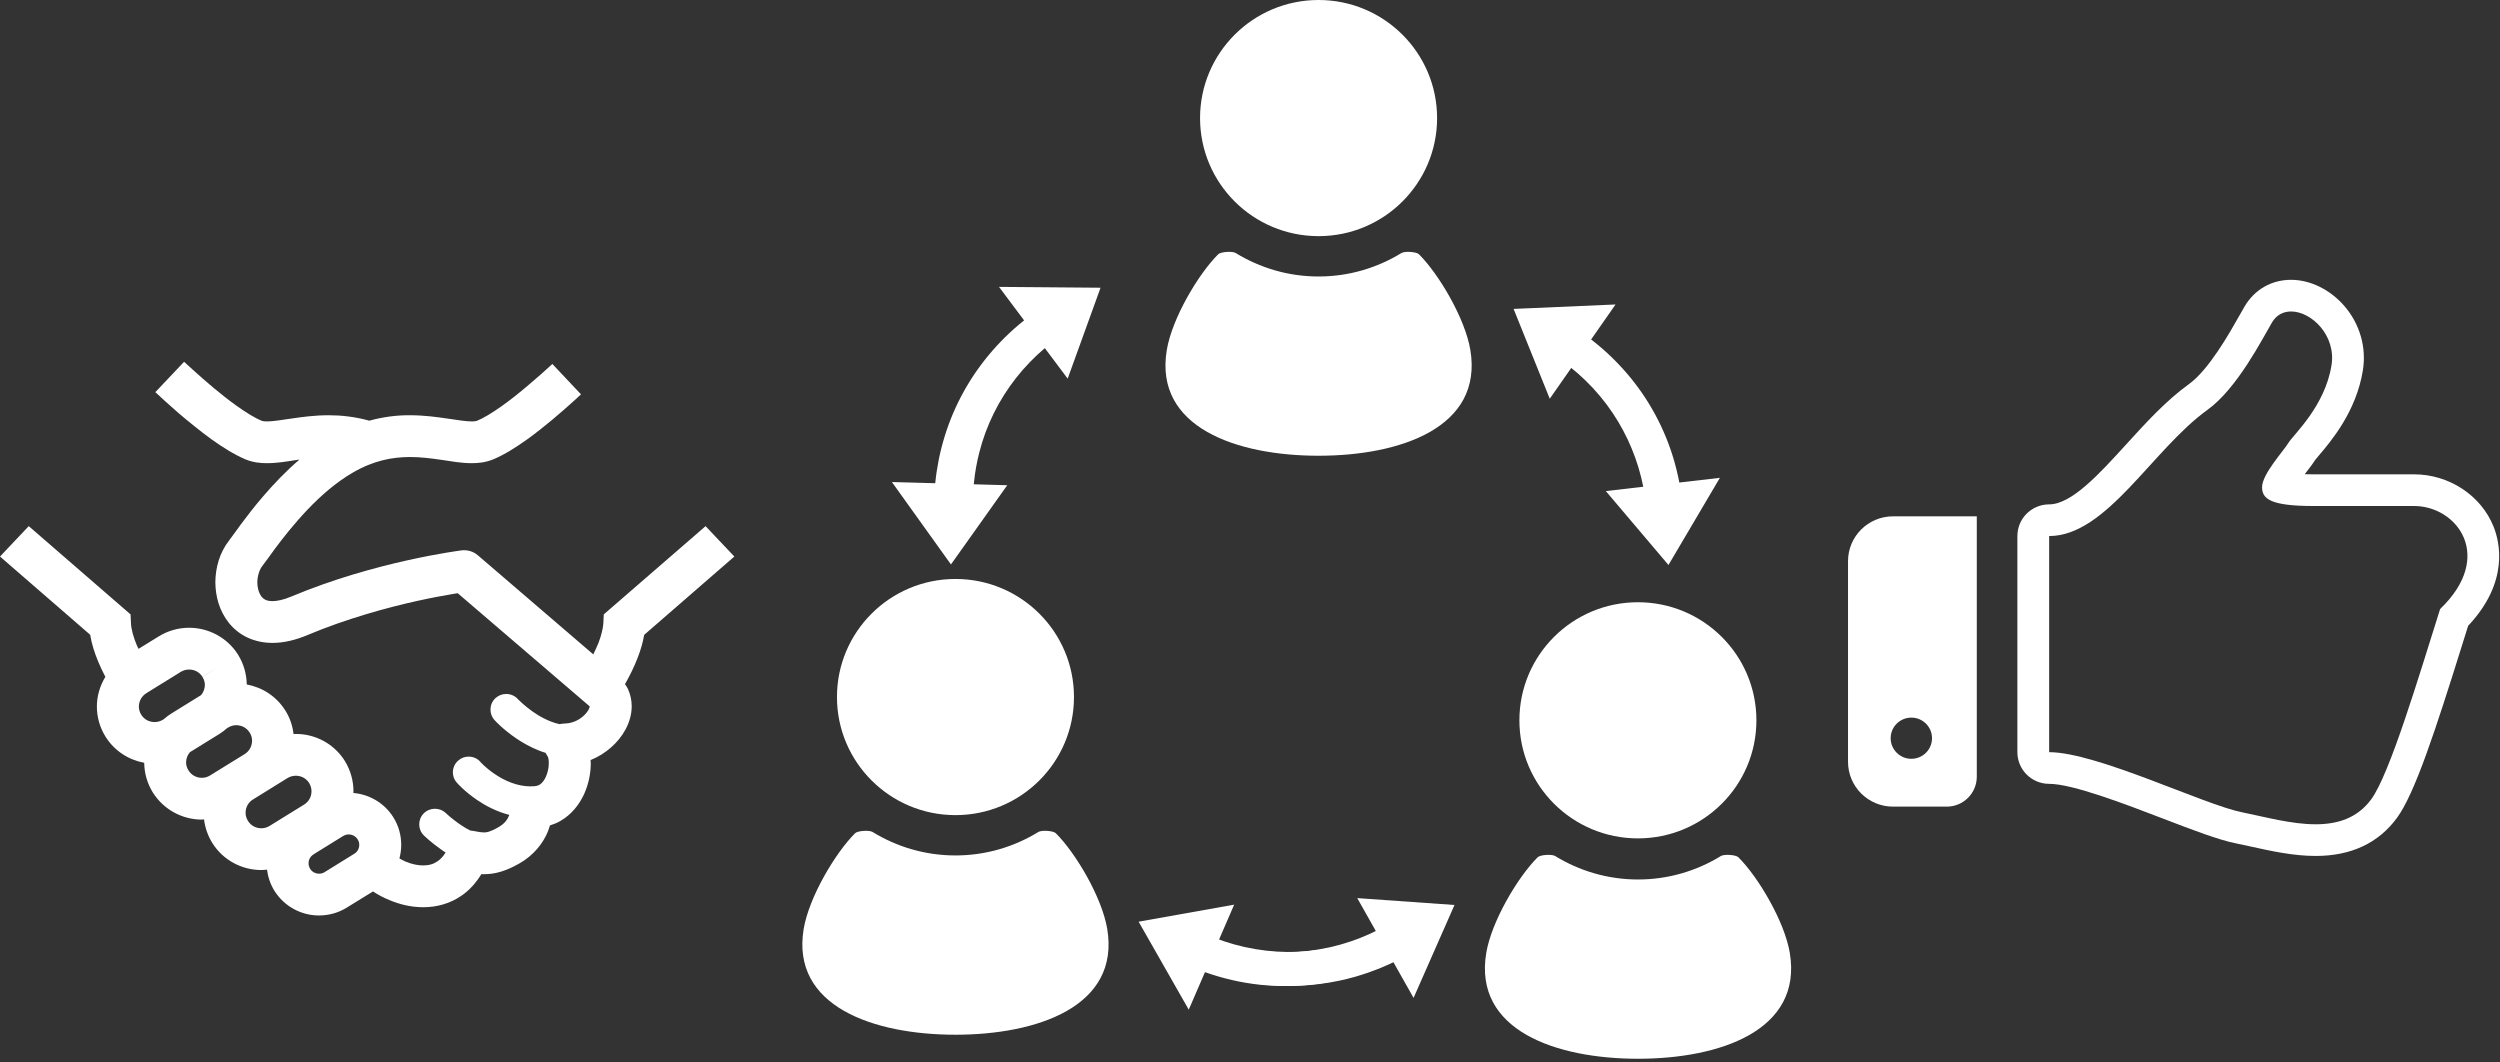 <?xml version="1.0" encoding="UTF-8"?>
<svg width="280px" height="119px" viewBox="0 0 280 119" version="1.1" xmlns="http://www.w3.org/2000/svg" xmlns:xlink="http://www.w3.org/1999/xlink">
    <rect x="0" y="0" width="280" height="119" fill="#333333" stroke="none"/>
    <!-- Generator: Sketch 42 (36781) - http://www.bohemiancoding.com/sketch -->
    <title>Group 3</title>
    <desc>Created with Sketch.</desc>
    <defs></defs>
    <g id="Page-1" stroke="none" stroke-width="1" fill="none" fill-rule="evenodd">
        <g id="Group-3" fill-rule="nonzero" fill="#FFFFFF">
            <g id="イイネの手のフリーアイコン" transform="translate(206.978, 31.236)">
                <g id="_x32_">
                    <g id="Group">
                        <path d="M72.294,27.727 C70.885,24.236 67.309,21.889 63.396,21.889 L52.114,21.889 C51.756,21.889 51.438,21.884 51.153,21.875 C51.244,21.756 51.324,21.649 51.391,21.563 C51.778,21.057 52.092,20.653 52.339,20.258 C52.437,20.128 52.579,19.968 52.746,19.768 C54.102,18.173 56.924,14.853 57.665,10.241 C58.077,7.684 57.329,5.068 55.62,3.07 C54.03,1.211 51.787,0.104 49.621,0.104 C47.434,0.104 45.537,1.189 44.42,3.081 C44.255,3.356 44.059,3.706 43.832,4.112 C42.722,6.08 40.414,10.177 38.181,11.787 C35.622,13.631 33.356,16.117 31.166,18.524 C28.155,21.833 25.039,25.254 22.526,25.254 C20.561,25.254 18.969,26.844 18.969,28.801 L18.969,53.007 C18.969,54.966 20.561,56.554 22.526,56.554 C25.141,56.554 31.039,58.817 35.344,60.471 C38.642,61.738 41.493,62.829 43.421,63.215 C43.988,63.328 44.573,63.459 45.174,63.59 C47.38,64.078 49.884,64.63 52.372,64.63 C56.327,64.63 59.385,63.206 61.46,60.396 C63.483,57.661 65.793,50.556 68.84,40.814 C69.047,40.146 69.254,39.49 69.452,38.855 C74.073,33.956 73.002,29.477 72.294,27.727 Z M66.316,36.974 C63.89,44.665 60.658,55.503 58.593,58.295 C57.022,60.425 54.794,61.084 52.372,61.084 C49.646,61.084 46.675,60.25 44.119,59.737 C39.862,58.888 27.834,53.007 22.526,53.007 L22.526,28.801 C28.969,28.801 34.082,19.112 40.264,14.662 C43.596,12.26 46.387,6.741 47.485,4.88 C47.99,4.024 48.769,3.649 49.621,3.649 C51.898,3.649 54.689,6.324 54.15,9.68 C53.409,14.291 49.893,17.43 49.336,18.351 C48.782,19.276 46.374,21.858 46.374,23.333 C46.374,24.626 47.298,25.436 52.114,25.436 L63.396,25.436 C68.219,25.436 72.47,31.085 66.316,36.974 Z" id="Shape"></path>
                        <path d="M0,31.62 L0,54.081 C0,56.856 2.257,59.107 5.043,59.107 L11.059,59.107 C12.918,59.107 14.422,57.606 14.422,55.756 L14.422,26.593 L5.043,26.593 C2.257,26.593 0,28.843 0,31.62 Z M7.093,49.137 C8.371,49.137 9.408,50.168 9.408,51.443 C9.408,52.717 8.371,53.75 7.093,53.75 C5.814,53.75 4.776,52.717 4.776,51.443 C4.776,50.168 5.814,49.137 7.093,49.137 Z" id="Shape"></path>
                    </g>
                </g>
            </g>
            <g id="人脈のフリーアイコン2" transform="translate(89.062, 0)">
                <g id="_x32_">
                    <g id="Group">
                        <path d="M58.618,26.448 C65.948,26.448 71.892,20.528 71.892,13.226 C71.892,5.924 65.948,0 58.618,0 C51.287,0 45.344,5.924 45.344,13.226 C45.344,20.528 51.287,26.448 58.618,26.448 Z" id="Shape"></path>
                        <path d="M69.859,28.476 C69.57,28.19 68.261,28.116 67.907,28.335 C65.2,29.995 62.024,30.967 58.618,30.967 C55.212,30.967 52.036,29.995 49.329,28.335 C48.975,28.116 47.667,28.19 47.378,28.476 C45.15,30.696 42.212,35.652 41.62,39.19 C40.162,47.898 49.501,51.043 58.618,51.043 C67.735,51.043 77.072,47.898 75.616,39.19 C75.024,35.652 72.086,30.696 69.859,28.476 Z" id="Shape"></path>
                        <path d="M17.95,91.294 C25.281,91.294 31.224,85.373 31.224,78.069 C31.224,70.766 25.281,64.845 17.95,64.845 C10.62,64.845 4.678,70.765 4.678,78.069 C4.678,85.373 10.62,91.294 17.95,91.294 Z" id="Shape"></path>
                        <path d="M29.19,93.322 C28.901,93.034 27.593,92.959 27.238,93.179 C24.532,94.841 21.355,95.81 17.95,95.81 C14.544,95.81 11.368,94.841 8.663,93.179 C8.307,92.959 6.998,93.034 6.709,93.322 C4.482,95.539 1.544,100.497 0.951,104.033 C-0.505,112.743 8.833,115.889 17.95,115.889 C27.068,115.889 36.406,112.743 34.948,104.033 C34.355,100.497 31.419,95.539 29.19,93.322 Z" id="Shape"></path>
                        <path d="M81.11,80.675 C81.11,87.979 87.052,93.899 94.384,93.899 C101.714,93.899 107.656,87.979 107.656,80.675 C107.656,73.371 101.714,67.451 94.384,67.451 C87.053,67.451 81.11,73.371 81.11,80.675 Z" id="Shape"></path>
                        <path d="M111.396,106.726 C110.803,103.19 107.865,98.232 105.636,96.014 C105.349,95.727 104.04,95.652 103.684,95.871 C100.979,97.533 97.803,98.503 94.397,98.503 C90.99,98.503 87.815,97.533 85.108,95.871 C84.752,95.652 83.444,95.727 83.157,96.014 C80.927,98.232 77.991,103.19 77.399,106.726 C75.941,115.436 85.278,118.581 94.397,118.581 C103.514,118.581 112.851,115.436 111.396,106.726 Z" id="Shape"></path>
                        <g id="Shape" transform="translate(52.824, 72.544) rotate(6) translate(-52.824, -72.544) translate(4.431, 27.954)">
                            <g transform="translate(53.282, 45.516) scale(-1, 1) translate(-53.282, -45.516) translate(9.563, 4.97)">
                                <path d="M12.683,18.205 L8.564,17.282 C9.449,14.431 10.891,11.756 12.832,9.431 C13.839,8.222 14.983,7.107 16.256,6.112 C17.494,5.142 18.842,4.283 20.305,3.568 L18.624,0.166 C16.912,1.004 15.338,2.008 13.903,3.131 C12.417,4.294 11.081,5.597 9.902,7.008 C7.573,9.799 5.87,13.02 4.848,16.448 L0.134,15.393 L4.841,25.704 L12.683,18.205 Z"></path>
                                <path d="M50.569,72.863 C48.879,73.25 47.144,73.45 45.405,73.45 C44.117,73.45 42.825,73.341 41.54,73.124 C39.986,72.858 38.445,72.43 36.943,71.83 C35.482,71.251 34.062,70.514 32.705,69.611 L30.59,72.765 C32.173,73.819 33.832,74.675 35.529,75.349 C37.282,76.049 39.083,76.551 40.899,76.86 C42.395,77.115 43.903,77.241 45.404,77.241 C47.531,77.241 49.643,76.977 51.701,76.483 L53.069,80.851 L59.682,71.638 L49.241,68.622 L50.569,72.863 Z"></path>
                                <path d="M76.844,8.848 C78.979,11.084 80.667,13.738 81.755,16.671 C82.303,18.142 82.701,19.688 82.929,21.282 C83.085,22.357 83.165,23.45 83.165,24.56 C83.165,25.051 83.15,25.547 83.117,26.049 L86.916,26.293 C86.954,25.712 86.972,25.134 86.972,24.56 C86.972,23.264 86.877,21.991 86.699,20.743 C86.43,18.881 85.965,17.074 85.325,15.356 C84.028,11.854 81.996,8.703 79.425,6.06 L82.663,2.564 L71.345,1.469 L73.942,11.981 L76.844,8.848 Z"></path>
                            </g>
                            <path d="M16.141,30.485 L12.001,29.56 C12.89,26.706 14.34,24.028 16.29,21.7 C17.303,20.489 18.452,19.374 19.732,18.377 C20.976,17.406 22.33,16.546 23.801,15.83 L22.112,12.424 C20.391,13.263 18.809,14.268 17.366,15.393 C15.874,16.557 14.53,17.861 13.346,19.274 C11.005,22.068 9.294,25.293 8.267,28.726 L3.529,27.669 L8.259,37.992 L16.141,30.485 Z" transform="translate(13.665, 25.208) rotate(-17) translate(-13.665, -25.208) "></path>
                            <path d="M64.822,76.643 C63.124,77.03 61.381,77.23 59.632,77.23 C58.338,77.23 57.039,77.121 55.749,76.904 C54.187,76.637 52.638,76.209 51.129,75.609 C49.66,75.029 48.233,74.291 46.869,73.387 L44.743,76.545 C46.335,77.599 48.001,78.457 49.707,79.132 C51.469,79.833 53.279,80.335 55.104,80.644 C56.608,80.9 58.123,81.026 59.632,81.026 C61.769,81.026 63.892,80.761 65.96,80.266 L67.335,84.64 L73.982,75.416 L63.488,72.397 L64.822,76.643 Z" transform="translate(59.362, 78.519) rotate(-18) translate(-59.362, -78.519) "></path>
                            <path d="M80.212,9.082 C82.358,11.321 84.055,13.978 85.148,16.914 C85.699,18.387 86.098,19.935 86.328,21.53 C86.485,22.607 86.565,23.701 86.565,24.813 C86.565,25.304 86.55,25.801 86.517,26.303 L90.335,26.548 C90.373,25.965 90.391,25.387 90.391,24.813 C90.391,23.515 90.296,22.24 90.117,20.991 C89.846,19.127 89.379,17.318 88.736,15.598 C87.432,12.091 85.39,8.937 82.807,6.291 L86.061,2.791 L74.685,1.694 L77.295,12.219 L80.212,9.082 Z" transform="translate(82.538, 14.121) rotate(-14) translate(-82.538, -14.121) "></path>
                        </g>
                    </g>
                </g>
            </g>
            <g id="シンプルなハンドシェイクアイコン" transform="translate(0, 40.516)">
                <g id="_x32_">
                    <path d="M79.025,18.412 L67.623,28.295 L67.576,29.29 C67.54,29.851 67.353,30.646 67.035,31.476 C66.86,31.909 66.659,32.342 66.448,32.775 L53.518,21.675 C53.013,21.242 52.342,21.043 51.685,21.126 C51.566,21.149 42.081,22.331 32.631,26.295 C31.69,26.693 30.985,26.811 30.514,26.811 C30.128,26.811 29.904,26.74 29.727,26.659 C29.469,26.53 29.292,26.366 29.116,26.027 C28.939,25.699 28.822,25.219 28.822,24.704 C28.822,23.98 29.081,23.242 29.374,22.88 C29.74,22.412 30.186,21.769 30.797,20.938 C31.714,19.711 32.959,18.119 34.441,16.564 C35.922,15.008 37.638,13.512 39.437,12.459 C41.869,11.032 43.95,10.682 45.913,10.669 C47.124,10.669 48.287,10.822 49.428,10.985 C50.556,11.149 51.649,11.36 52.836,11.36 C53.589,11.36 54.388,11.278 55.222,10.939 L55.234,10.939 C56.527,10.389 57.796,9.582 59.078,8.669 C60.983,7.29 62.863,5.664 64.296,4.365 C64.579,4.12 64.837,3.874 65.072,3.652 L61.864,0.249 C61.158,0.903 60.241,1.722 59.254,2.553 C58.244,3.419 57.15,4.296 56.115,5.021 C55.081,5.758 54.094,6.343 53.424,6.611 C53.388,6.635 53.201,6.682 52.836,6.682 C52.272,6.693 51.308,6.541 50.121,6.365 C48.934,6.191 47.511,5.991 45.913,5.991 C44.526,5.979 42.986,6.155 41.364,6.6 C39.753,6.155 38.214,5.991 36.815,5.991 C35.216,5.991 33.806,6.191 32.618,6.365 C31.431,6.541 30.467,6.693 29.892,6.682 C29.54,6.682 29.351,6.635 29.316,6.611 C28.598,6.33 27.528,5.676 26.424,4.881 C24.744,3.676 22.956,2.131 21.605,0.903 C21.24,0.576 20.911,0.272 20.617,0.003 L17.397,3.406 C18.091,4.05 18.995,4.881 20.006,5.758 C21.135,6.716 22.393,7.745 23.662,8.669 C24.943,9.582 26.213,10.39 27.505,10.939 C28.34,11.278 29.152,11.36 29.892,11.36 C31.079,11.36 32.184,11.161 33.312,10.985 C33.394,10.974 33.465,10.974 33.535,10.961 C31.972,12.295 30.608,13.746 29.457,15.09 C28.481,16.225 27.669,17.289 27.012,18.166 C26.377,19.032 25.883,19.734 25.66,20.015 C24.59,21.395 24.132,23.056 24.12,24.704 C24.132,26.249 24.544,27.862 25.613,29.22 C26.142,29.887 26.848,30.483 27.694,30.88 C28.54,31.278 29.515,31.489 30.514,31.489 C31.772,31.489 33.077,31.184 34.464,30.599 C38.813,28.775 43.304,27.547 46.676,26.798 C48.369,26.425 49.78,26.167 50.767,26.003 C50.955,25.968 51.108,25.945 51.261,25.921 L66.036,38.588 L66.036,38.601 L66.048,38.601 C66.048,38.647 66.024,38.775 65.918,38.974 C65.742,39.302 65.354,39.735 64.861,40.039 C64.367,40.342 63.791,40.518 63.25,40.518 C63.051,40.518 62.862,40.554 62.674,40.588 C62.345,40.518 62.004,40.425 61.675,40.284 C60.653,39.887 59.7,39.255 59.031,38.705 C58.69,38.436 58.419,38.19 58.243,38.016 L58.044,37.828 L57.997,37.782 L57.997,37.77 C57.643,37.395 57.162,37.208 56.691,37.208 C56.268,37.208 55.845,37.36 55.505,37.664 C54.787,38.32 54.74,39.431 55.399,40.144 C55.457,40.215 56.339,41.173 57.796,42.168 C58.513,42.659 59.395,43.162 60.395,43.559 C60.617,43.641 60.864,43.735 61.111,43.804 C61.182,43.956 61.264,44.109 61.369,44.249 L61.358,44.249 L61.369,44.261 C61.405,44.331 61.476,44.612 61.463,44.951 C61.476,45.594 61.241,46.436 60.9,46.904 C60.734,47.15 60.57,47.29 60.406,47.384 C60.229,47.478 60.065,47.536 59.747,47.547 L59.63,47.547 C59.572,47.536 59.5,47.547 59.442,47.559 L59.43,47.559 C57.902,47.559 56.48,46.904 55.433,46.19 C54.904,45.84 54.482,45.478 54.199,45.22 C54.058,45.092 53.952,44.986 53.894,44.916 L53.823,44.846 L53.811,44.833 L53.811,44.822 C53.47,44.424 52.977,44.226 52.483,44.226 C52.072,44.226 51.66,44.366 51.331,44.659 C50.591,45.29 50.509,46.402 51.155,47.127 C51.214,47.208 52.037,48.132 53.448,49.092 C54.376,49.723 55.599,50.378 57.044,50.752 C57.021,50.788 57.008,50.835 56.997,50.869 C56.809,51.29 56.55,51.712 55.821,52.132 C55.339,52.413 54.987,52.554 54.74,52.636 C54.493,52.706 54.364,52.717 54.188,52.717 C53.953,52.717 53.612,52.67 53.048,52.554 C52.941,52.53 52.836,52.53 52.73,52.518 C52.695,52.507 52.66,52.496 52.613,52.472 C52.037,52.191 51.319,51.699 50.79,51.279 C50.532,51.08 50.309,50.882 50.155,50.752 L49.98,50.589 L49.944,50.554 L49.933,50.554 C49.228,49.875 48.111,49.911 47.441,50.601 C46.77,51.302 46.794,52.413 47.499,53.08 C47.535,53.115 48.275,53.828 49.321,54.565 C49.497,54.706 49.709,54.835 49.908,54.963 C49.627,55.419 49.321,55.735 49.027,55.933 C48.557,56.261 48.052,56.413 47.393,56.413 C46.806,56.413 46.112,56.273 45.419,55.98 C45.184,55.887 44.96,55.746 44.737,55.63 C44.866,55.127 44.937,54.623 44.937,54.109 C44.937,53.056 44.655,51.98 44.055,51.021 C43.044,49.407 41.352,48.449 39.576,48.297 C39.576,48.237 39.589,48.168 39.589,48.109 C39.589,46.951 39.271,45.77 38.625,44.717 C37.414,42.775 35.31,41.688 33.171,41.688 L33.135,41.688 C33.041,41.688 32.959,41.699 32.877,41.699 C32.772,40.787 32.478,39.887 31.96,39.068 C30.961,37.465 29.362,36.46 27.635,36.144 C27.622,35.01 27.305,33.851 26.67,32.822 C25.448,30.869 23.332,29.793 21.181,29.793 C20.017,29.793 18.83,30.108 17.772,30.764 L15.515,32.155 C15.457,32.039 15.387,31.91 15.34,31.793 C14.939,30.858 14.692,29.921 14.669,29.291 L14.622,28.296 L3.22,18.412 L0,21.816 L10.098,30.576 C10.274,31.629 10.603,32.635 10.991,33.57 C11.238,34.179 11.52,34.752 11.801,35.29 C11.191,36.295 10.85,37.453 10.85,38.612 C10.85,39.77 11.167,40.951 11.826,42.003 C12.824,43.594 14.423,44.6 16.151,44.916 C16.162,46.05 16.48,47.208 17.115,48.237 C18.338,50.19 20.453,51.279 22.604,51.279 C22.687,51.279 22.768,51.266 22.851,51.255 C22.968,52.168 23.262,53.068 23.78,53.898 C25.002,55.853 27.118,56.928 29.269,56.928 C29.48,56.928 29.692,56.904 29.904,56.882 C30.009,57.699 30.28,58.518 30.738,59.255 C31.855,61.033 33.782,62.027 35.734,62.016 C36.792,62.016 37.873,61.735 38.836,61.138 L41.775,59.326 C42.351,59.701 42.95,60.027 43.598,60.285 C44.773,60.788 46.066,61.092 47.394,61.092 C48.852,61.103 50.404,60.705 51.732,59.77 C52.589,59.174 53.318,58.355 53.917,57.384 C54.012,57.384 54.094,57.395 54.188,57.395 C54.799,57.395 55.458,57.314 56.127,57.103 C56.786,56.904 57.444,56.601 58.15,56.203 C59.83,55.255 60.842,53.864 61.335,52.683 C61.441,52.413 61.523,52.168 61.593,51.933 C61.993,51.805 62.392,51.652 62.746,51.442 C64.039,50.706 64.884,49.571 65.414,48.436 C65.931,47.29 66.166,46.097 66.166,44.951 C66.166,44.833 66.154,44.728 66.143,44.612 C67,44.273 67.764,43.782 68.411,43.22 C69.081,42.635 69.645,41.956 70.057,41.185 C70.468,40.425 70.75,39.536 70.75,38.577 C70.75,37.945 70.62,37.291 70.339,36.67 C70.257,36.472 70.127,36.296 69.998,36.108 C70.503,35.22 71.008,34.226 71.42,33.15 C71.737,32.331 71.995,31.477 72.149,30.588 L82.246,21.816 L79.025,18.412 Z M18.349,40.027 L18.243,40.097 C17.95,40.273 17.632,40.355 17.315,40.355 C16.727,40.355 16.151,40.074 15.821,39.536 C15.634,39.243 15.552,38.927 15.552,38.612 C15.563,38.027 15.846,37.465 16.386,37.125 L20.253,34.728 C20.559,34.553 20.864,34.471 21.182,34.471 C21.781,34.471 22.346,34.763 22.674,35.29 L24.673,34.061 L22.674,35.302 C22.862,35.594 22.945,35.898 22.945,36.214 C22.934,36.623 22.793,37.021 22.522,37.337 L19.195,39.395 C18.89,39.583 18.62,39.793 18.349,40.027 Z M23.533,46.331 C23.239,46.518 22.921,46.6 22.604,46.6 C22.016,46.6 21.44,46.308 21.111,45.77 C20.924,45.478 20.841,45.172 20.841,44.857 C20.852,44.448 20.994,44.05 21.264,43.734 L24.59,41.676 C24.896,41.489 25.166,41.266 25.426,41.044 L25.543,40.974 C25.848,40.786 26.153,40.705 26.471,40.705 C27.07,40.717 27.635,40.998 27.963,41.535 C28.152,41.828 28.234,42.132 28.234,42.448 C28.223,43.044 27.941,43.605 27.4,43.944 L23.533,46.331 Z M34.065,49.594 L30.186,51.992 C29.892,52.167 29.585,52.25 29.269,52.25 C28.669,52.25 28.105,51.957 27.776,51.431 C27.588,51.127 27.505,50.822 27.505,50.507 C27.505,49.911 27.799,49.349 28.34,49.021 L32.207,46.623 C32.501,46.448 32.818,46.366 33.136,46.366 C33.724,46.366 34.287,46.647 34.628,47.185 C34.805,47.478 34.888,47.793 34.888,48.109 C34.888,48.694 34.605,49.255 34.065,49.594 Z M39.683,55.103 L36.357,57.161 C36.157,57.29 35.958,57.337 35.734,57.337 C35.346,57.337 34.958,57.15 34.735,56.787 C34.617,56.589 34.558,56.39 34.558,56.167 C34.558,55.77 34.758,55.395 35.11,55.185 L35.11,55.173 L38.437,53.114 C38.649,52.997 38.849,52.939 39.06,52.939 C39.46,52.951 39.836,53.138 40.059,53.5 C40.189,53.699 40.236,53.898 40.236,54.109 C40.236,54.507 40.047,54.881 39.683,55.103 Z" id="Shape"></path>
                </g>
            </g>
        </g>
    </g>
</svg>